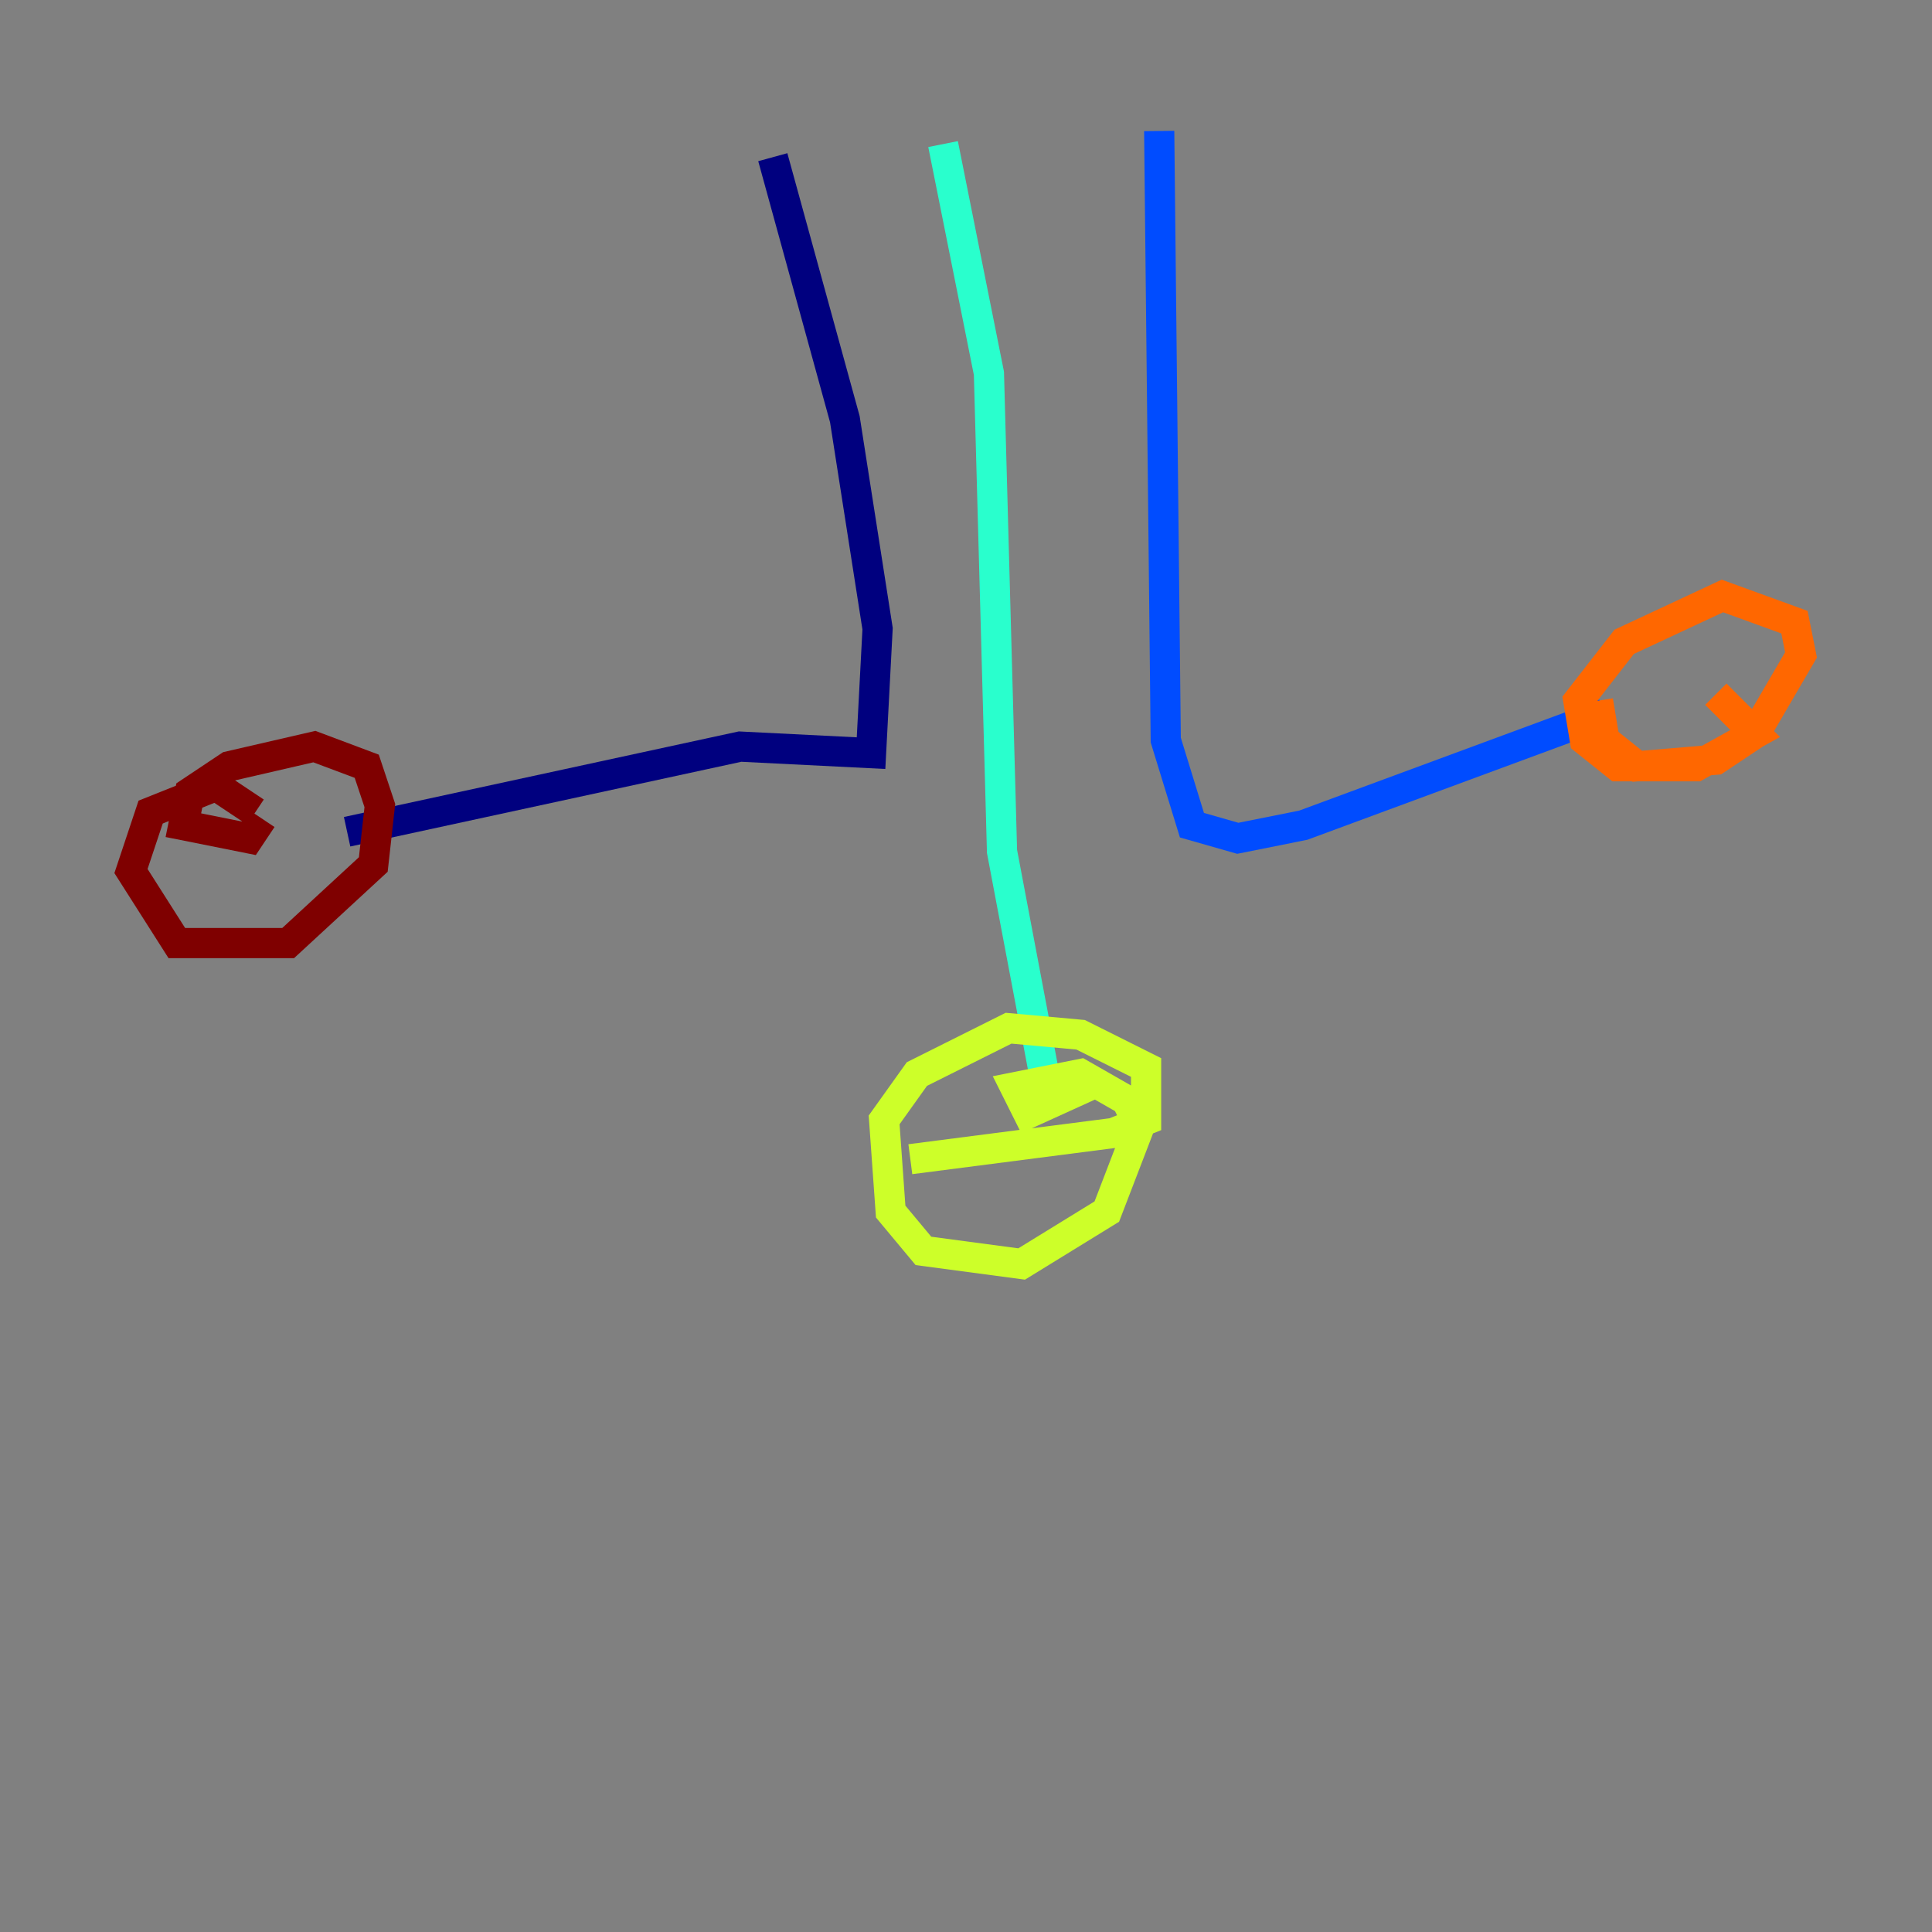 <?xml version="1.0" encoding="utf-8" ?>
<svg baseProfile="tiny" height="128" version="1.2" viewBox="0,0,128,128" width="128" xmlns="http://www.w3.org/2000/svg" xmlns:ev="http://www.w3.org/2001/xml-events" xmlns:xlink="http://www.w3.org/1999/xlink"><rect x="0" y="0" width="128" height="128" fill="#808080" stroke="none"/><defs /><polyline fill="none" points="51.2,10.414 55.973,27.77 58.142,41.654 57.709,49.898 49.031,49.464 22.997,55.105" stroke="#00007f" stroke-width="2" /><polyline fill="none" points="76.8,8.678 77.234,49.031 78.969,54.671 82.007,55.539 86.346,54.671 106.305,47.295" stroke="#004cff" stroke-width="2" /><polyline fill="none" points="62.481,9.546 65.519,24.732 66.386,56.407 69.424,72.461" stroke="#29ffcd" stroke-width="2" /><polyline fill="none" points="60.312,76.8 73.763,75.064 75.932,74.197 75.932,70.725 71.593,68.556 66.82,68.122 60.746,71.159 58.576,74.197 59.01,80.271 61.18,82.875 67.688,83.742 73.329,80.271 75.498,74.63 74.63,72.895 71.593,71.159 67.254,72.027 68.122,73.763 72.895,71.593" stroke="#cdff29" stroke-width="2" /><polyline fill="none" points="105.871,46.427 106.305,49.031 108.475,50.766 113.681,50.332 116.285,48.597 119.322,43.39 118.888,41.22 114.115,39.485 107.607,42.522 104.57,46.427 105.003,49.031 107.173,50.766 112.38,50.766 116.285,48.597 113.681,45.993" stroke="#ff6700" stroke-width="2" /><polyline fill="none" points="16.922,53.803 14.319,52.068 9.98,53.803 8.678,57.709 11.715,62.481 19.091,62.481 24.732,57.275 25.166,53.37 24.298,50.766 20.827,49.464 15.186,50.766 12.583,52.502 12.149,54.671 16.488,55.539 17.356,54.237" stroke="#7f0000" stroke-width="2" /></svg>
